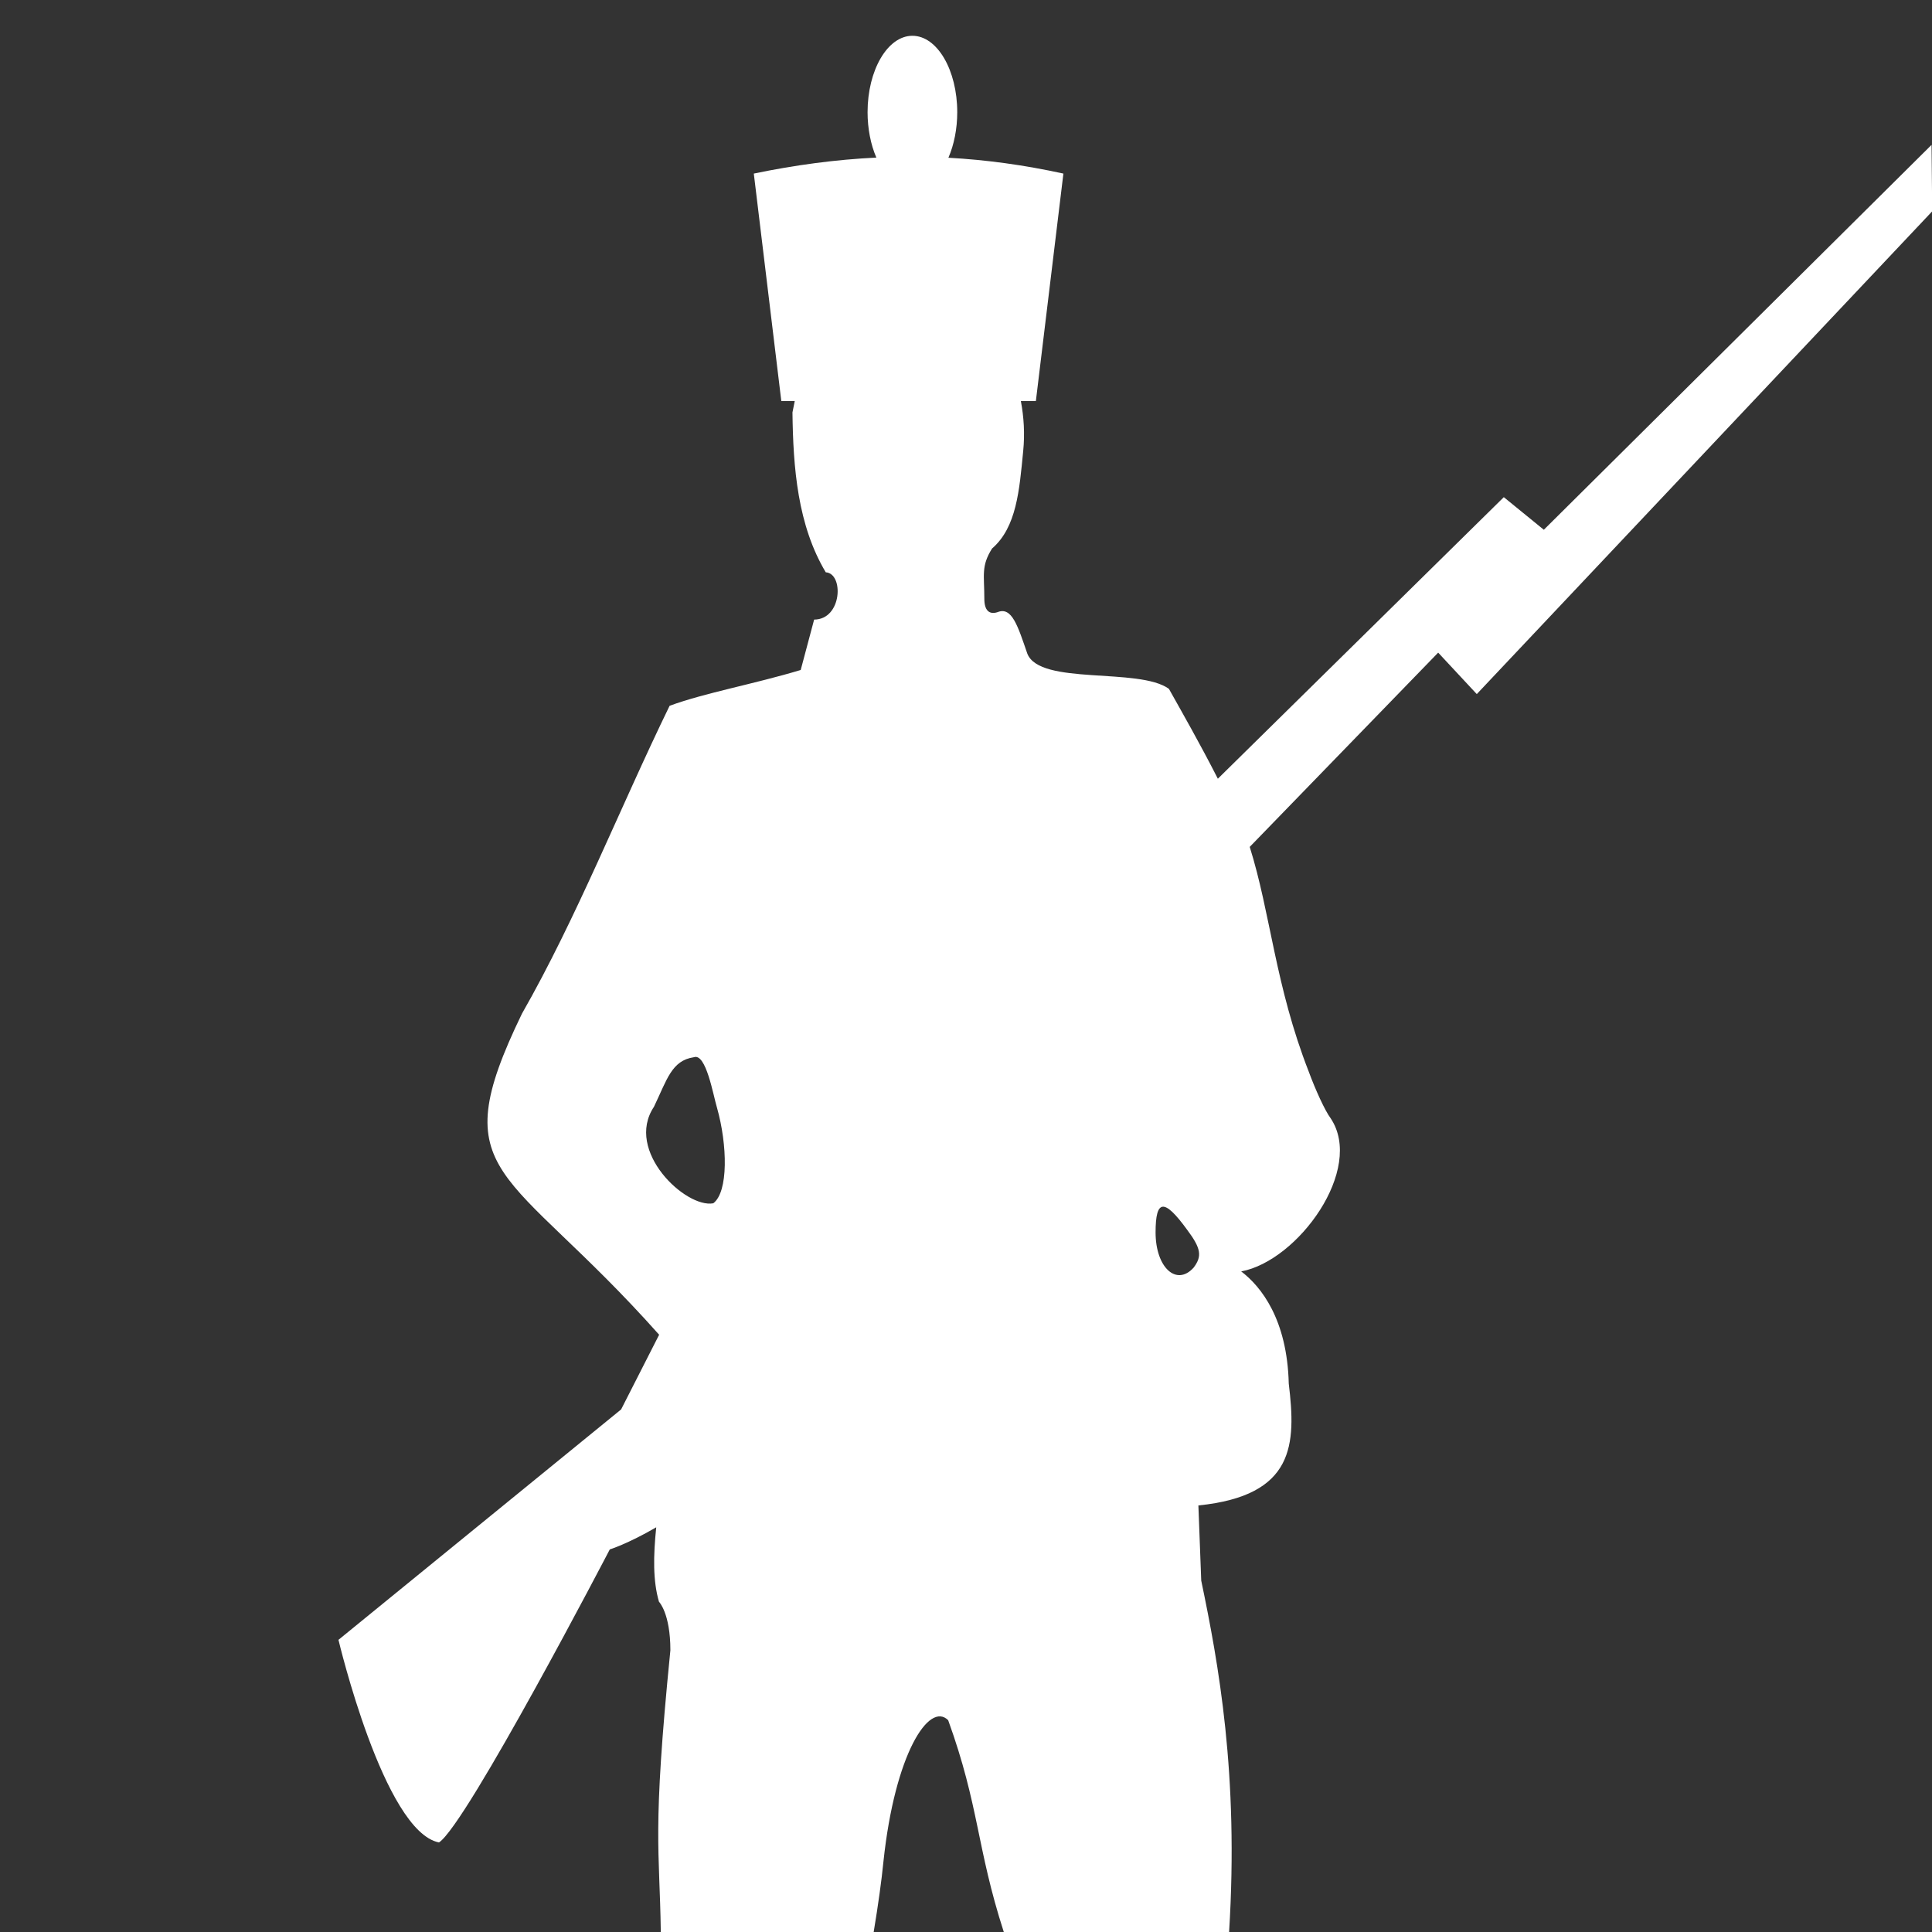 <?xml version="1.0" encoding="UTF-8" standalone="no"?>
<svg
   xmlns:svg="http://www.w3.org/2000/svg"
   xmlns="http://www.w3.org/2000/svg"
   viewBox="0 0 192 192"
   height="256"
   width="256"
   version="1.0">
  <rect x="0" y="0" width="192" height="192" fill="#333333" stroke="none"/>
  <path
     transform="scale(0.75)"
     d="m 120.898,4.742 c -3.281,-2.653e-4 -5.941,4.537 -5.941,10.135 0.003,2.162 0.411,4.266 1.164,6.004 C 110.757,21.142 105.381,21.856 99.883,23 l 3.645,30.139 h 1.781 c -0.1,0.496 -0.199,0.966 -0.303,1.508 0.088,7.372 0.689,14.95 4.412,21.186 2.409,0.139 2.18,6.251 -1.541,6.266 l -1.779,6.678 c -6.234,1.877 -12.766,3.044 -17.371,4.744 -6.527,13.4 -12.33,28.139 -19.561,40.787 -10.625,21.928 -1.988,19.902 18.174,42.552 l -5.039,9.897 -37.451,30.529 c 0,0 6.009,25.395 13.318,26.848 3.666,-2.383 22.633,-38.828 22.633,-38.828 0,0 2.371,-0.73 6.154,-2.93 -0.389,3.799 -0.447,7.076 0.363,9.865 0,0 1.512,1.513 1.512,6.43 -2.44,24.432 -1.418,26.165 -1.27,37.33 h 28.207 c 0.593,-3.557 1.04,-6.765 1.299,-9.377 1.513,-14.245 6.051,-21.209 8.572,-18.688 4.134,11.429 3.748,16.842 7.371,28.064 h 29.852 c 1.305,-20.877 -1.409,-35.603 -3.691,-46.562 l -0.377,-9.959 c 12.801,-1.301 12.944,-8.103 11.975,-16.135 -0.207,-8.529 -3.671,-12.876 -6.303,-14.875 7.531,-1.393 16.369,-13.552 11.85,-20.295 -0.756,-1.008 -2.018,-3.783 -2.9,-6.178 -4.445,-11.372 -5.053,-20.98 -7.82,-29.777 l 24.971,-25.742 5.115,5.494 60.344,-63.969 -0.084,-8.807 -51.375,51.002 -5.303,-4.32 -37.891,37.309 c -2.383,-4.676 -4.73,-8.777 -6.486,-11.912 -3.974,-2.88 -17.1,-0.416 -18.76,-4.664 -1.261,-3.656 -2.041,-6.256 -3.932,-5.5 -1.135,0.378 -1.764,-0.251 -1.764,-1.764 0,-3.151 -0.451,-4.319 1.023,-6.664 3.248,-2.81 3.616,-7.698 4.125,-12.904 0.231,-2.296 0.089,-4.531 -0.309,-6.639 h 1.99 L 140.906,23 c -5.181,-1.134 -10.231,-1.823 -15.238,-2.098 0.759,-1.743 1.17,-3.855 1.172,-6.025 5e-5,-5.597 -2.66,-10.135 -5.941,-10.135 z M 91.936,140.09 c 1.624,-0.602 2.564,5.036 3.072,6.697 1.387,4.916 1.521,11.144 -0.496,12.656 -3.639,0.68 -11.768,-6.922 -7.86,-12.788 1.731,-3.602 2.34,-6.129 5.284,-6.566 z m 62.129,19.807 c 0.662,-0.063 1.702,0.945 3.215,3.025 1.891,2.521 2.017,3.53 0.883,5.043 -2.269,2.521 -5.043,7e-5 -5.043,-4.664 0,-2.206 0.284,-3.341 0.945,-3.404 z"
     style="fill:#ffffff;stroke:none" />
</svg>
